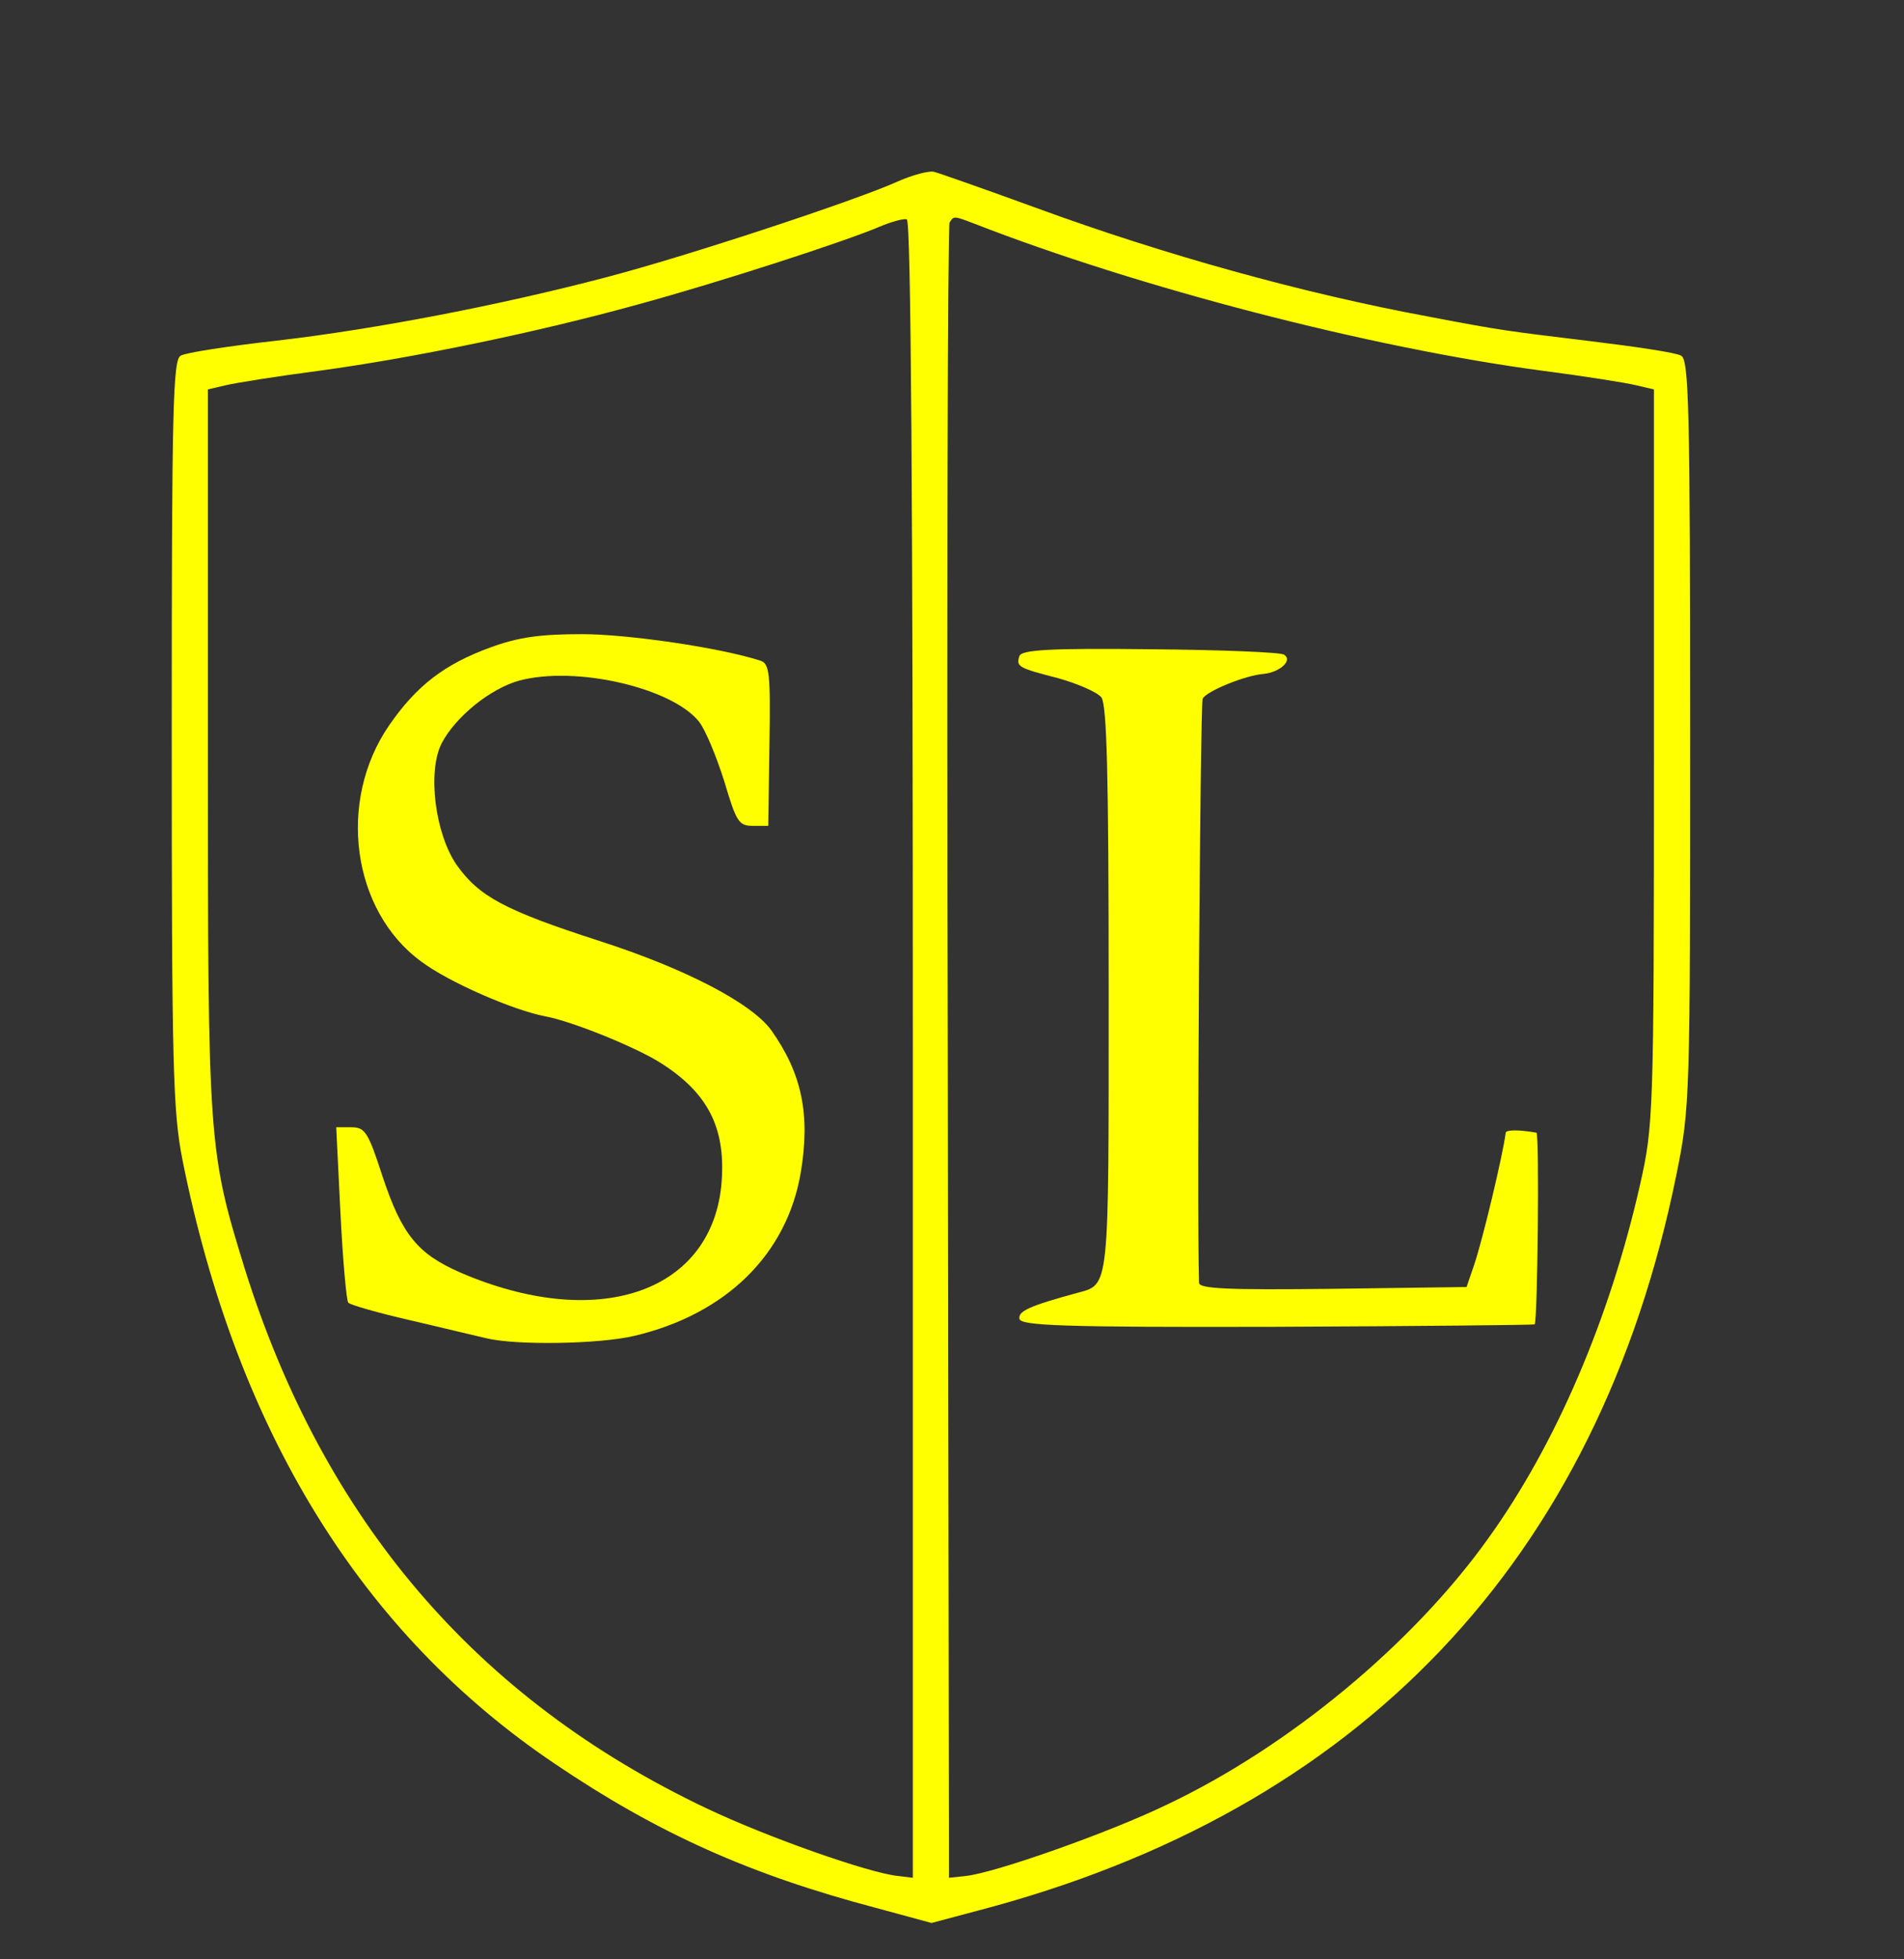 <?xml version="1.0" standalone="no"?>
<!DOCTYPE svg PUBLIC "-//W3C//DTD SVG 20010904//EN"
 "http://www.w3.org/TR/2001/REC-SVG-20010904/DTD/svg10.dtd">
<svg version="1.0" xmlns="http://www.w3.org/2000/svg"
 width="316pt" height="325pt" viewBox="0 0 316 325"
 preserveAspectRatio="xMidYMid meet">

<rect x="0" y="0" width="316" height="325" fill="#333333" stroke="none"/>

<g transform="translate(0,325) scale(0.1,-0.1)"
fill="#ffff00" stroke="none">
<path d="M1490 2949 c-68 -31 -350 -124 -484 -159 -175 -46 -382 -86 -546
-105 -80 -9 -152 -20 -160 -25 -13 -6 -15 -86 -15 -626 0 -556 2 -628 18 -709
90 -449 297 -785 618 -1001 170 -115 324 -184 533 -239 l92 -25 75 20 c637
166 1031 582 1161 1220 23 113 23 126 23 734 0 540 -2 620 -15 626 -8 5 -76
15 -150 24 -139 17 -145 17 -270 41 -206 38 -437 102 -650 180 -85 31 -162 58
-170 60 -8 2 -35 -5 -60 -16z m25 -1440 l0 -1374 -25 3 c-48 5 -216 64 -317
112 -382 181 -636 478 -767 896 -60 195 -61 205 -61 859 l0 599 30 7 c17 4 86
15 155 24 155 21 363 64 529 110 136 37 345 105 401 129 19 8 40 14 45 12 7
-2 10 -469 10 -1377z m102 1370 c272 -106 657 -206 943 -244 69 -9 139 -20
155 -24 l30 -7 0 -609 c0 -596 -1 -612 -23 -710 -50 -221 -139 -430 -252 -587
-125 -175 -331 -346 -534 -442 -95 -46 -285 -113 -333 -118 l-28 -3 -2 1369
c-2 752 0 1372 3 1377 7 11 7 11 41 -2z"/>
<path d="M814 2176 c-77 -28 -123 -64 -168 -129 -87 -126 -62 -308 53 -392 45
-34 153 -81 206 -91 44 -8 150 -51 191 -77 81 -51 110 -111 101 -205 -19 -178
-208 -240 -433 -143 -71 31 -97 63 -129 159 -24 74 -29 82 -52 82 l-25 0 7
-142 c4 -79 10 -146 13 -149 4 -4 50 -17 102 -29 52 -12 109 -26 127 -30 49
-12 187 -10 246 4 152 36 253 135 276 271 16 96 2 164 -49 236 -33 45 -142
102 -285 148 -158 51 -200 74 -237 126 -36 52 -49 155 -25 202 23 44 81 91
129 104 94 25 253 -12 298 -68 11 -14 29 -58 42 -99 20 -67 24 -74 47 -74 l26
0 2 134 c2 120 0 135 -15 140 -68 22 -221 44 -296 44 -69 0 -106 -5 -152 -22z"/>
<path d="M1692 2162 c-6 -18 -2 -20 64 -37 32 -9 65 -23 72 -32 9 -13 12 -126
12 -484 0 -505 2 -489 -53 -504 -77 -21 -98 -30 -95 -43 3 -11 70 -14 427 -13
234 1 426 3 428 4 5 6 8 317 3 318 -29 5 -50 5 -51 0 -5 -38 -38 -177 -53
-221 l-12 -35 -222 -3 c-174 -2 -222 0 -222 10 -4 122 2 963 6 969 7 13 72 39
101 41 28 3 49 23 34 32 -5 4 -105 8 -222 9 -165 2 -213 -1 -217 -11z"/>
</g>
</svg>
